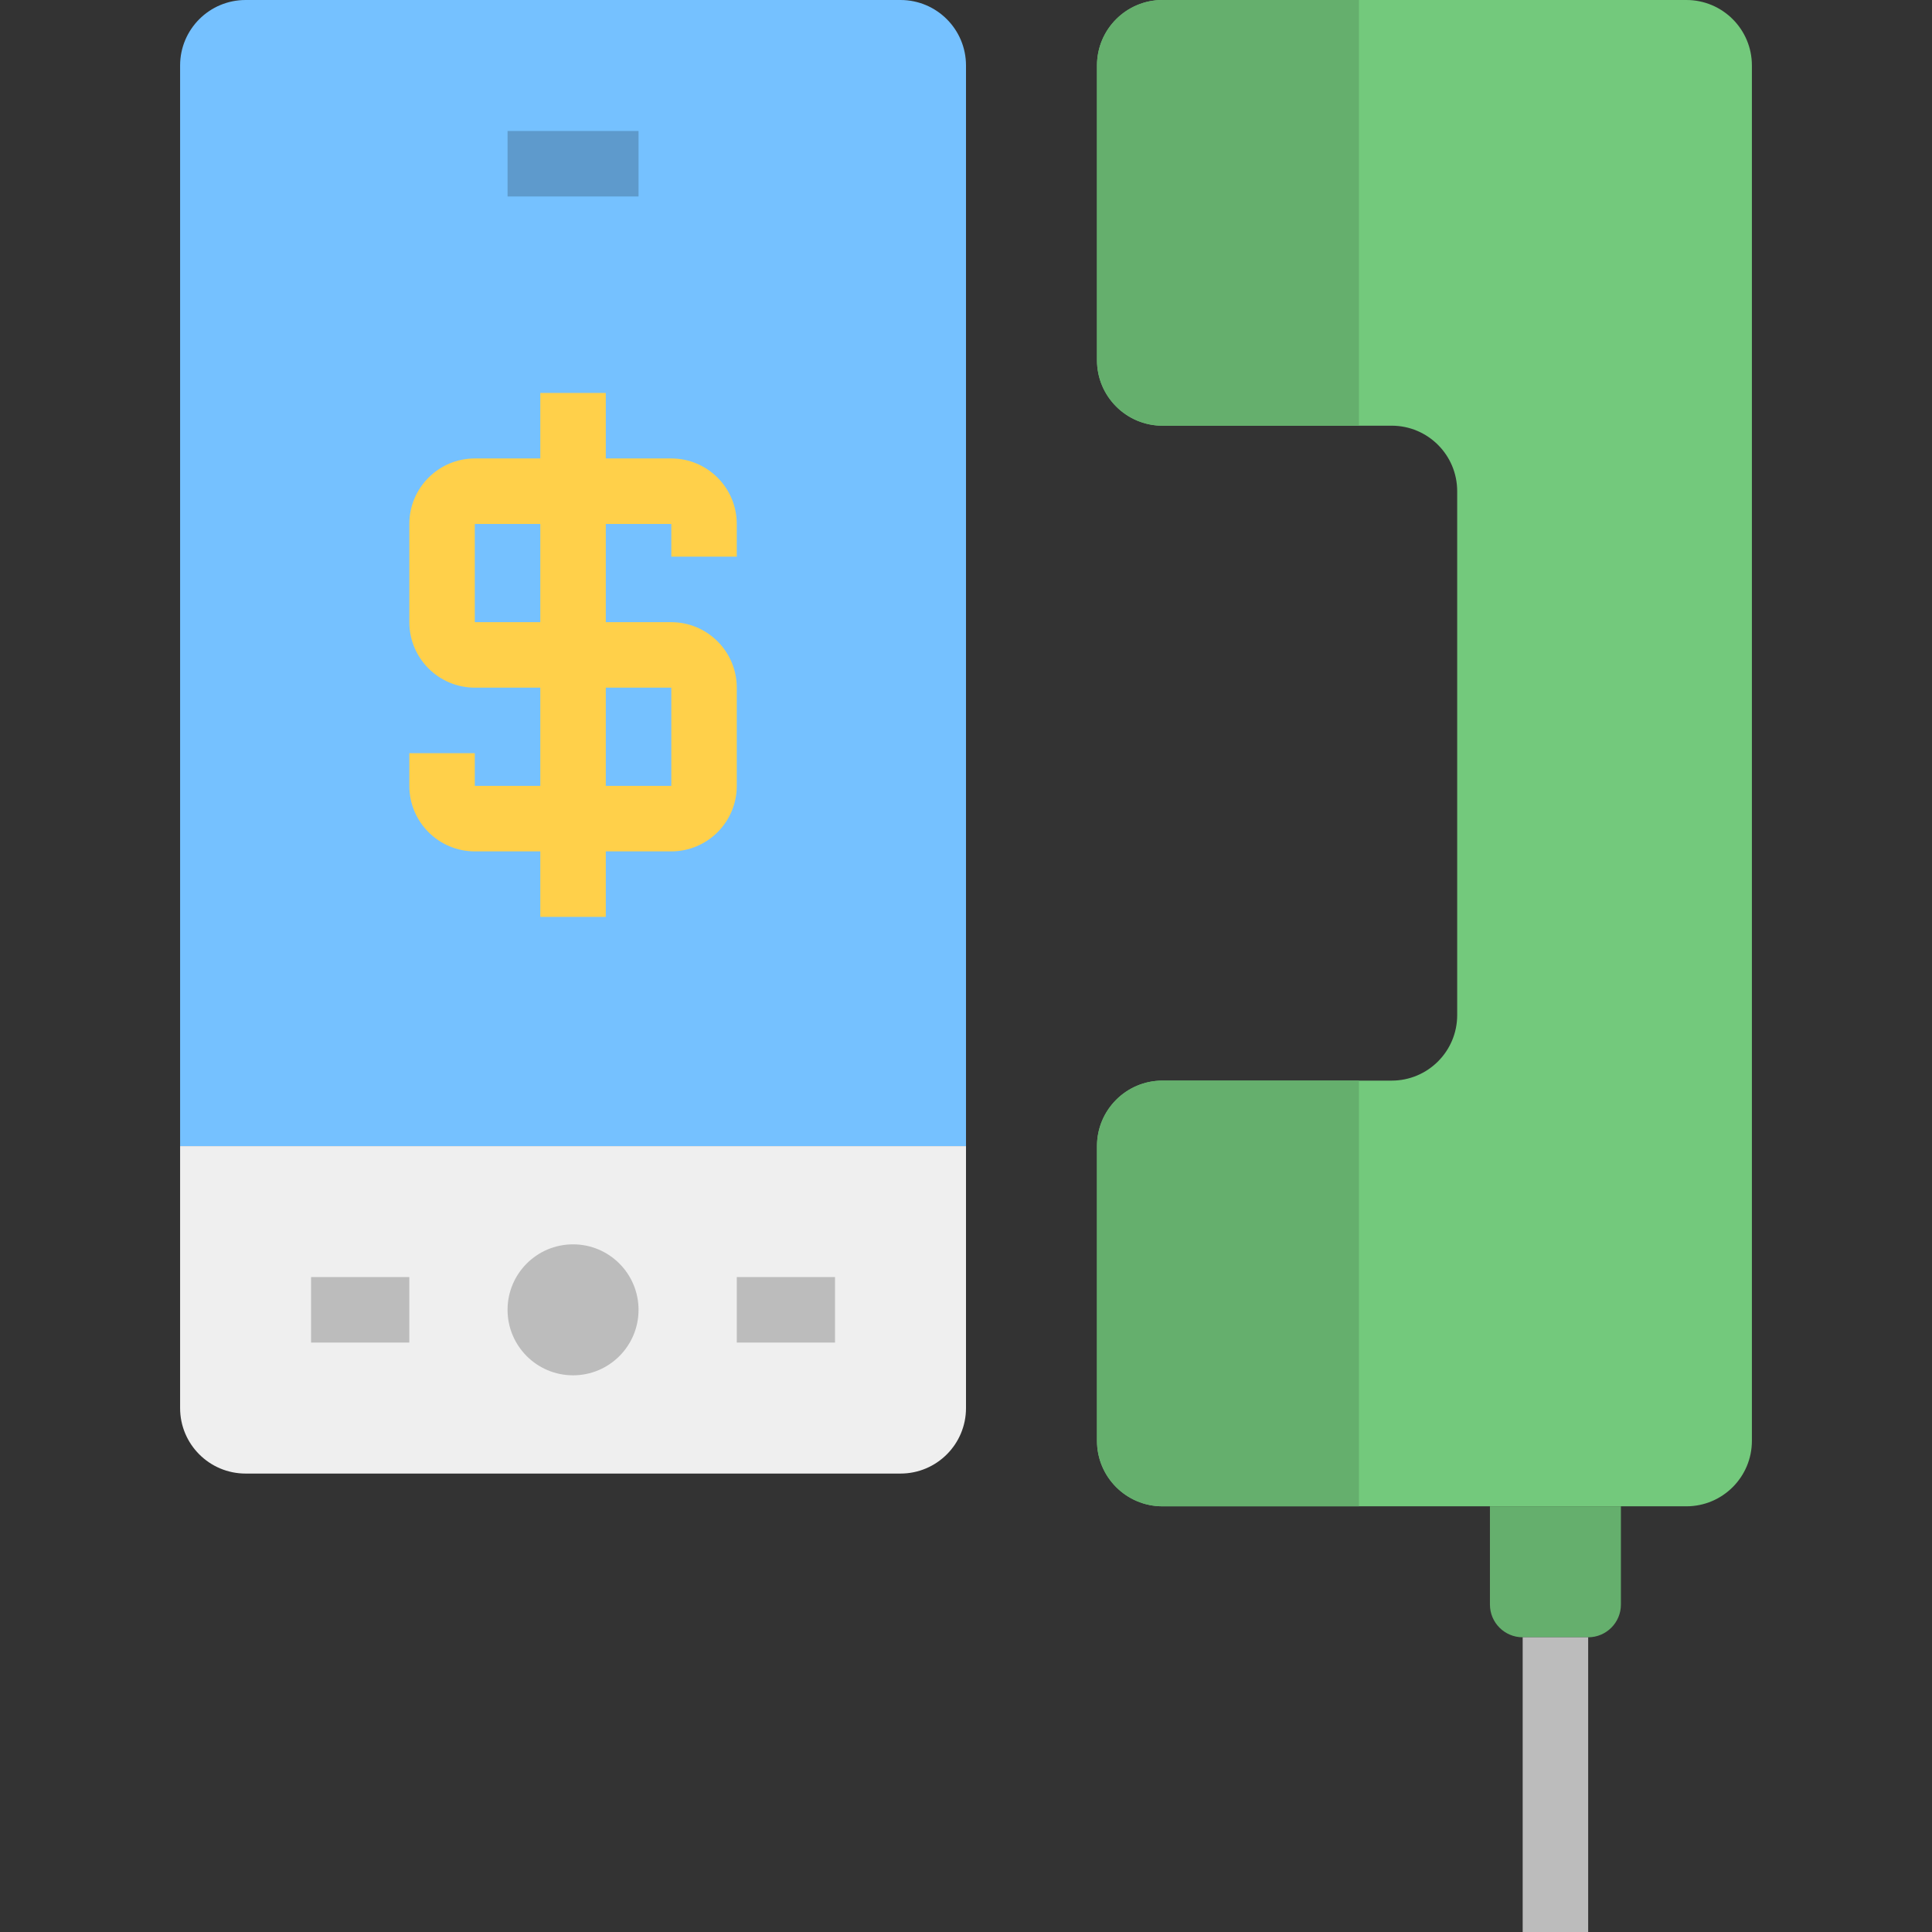 <svg height="472pt" viewBox="-44 0 472 472" width="472pt" xmlns="http://www.w3.org/2000/svg"><rect x="-44" y="0" width="472" height="472" fill="#333333" stroke="none"/><path d="m16 0h160c8.836 0 16 7.164 16 16v264h-192v-264c0-8.836 7.164-16 16-16zm0 0" fill="#75c1ff"/><path d="m80 32h32v16h-32zm0 0" fill="#5e9acc"/><path d="m0 280h192v64c0 8.836-7.164 16-16 16h-160c-8.836 0-16-7.164-16-16zm0 0" fill="#efefef"/><g fill="#bcbcbc"><path d="m32 312h24v16h-24zm0 0"/><path d="m136 312h24v16h-24zm0 0"/><path d="m112 320c0 8.836-7.164 16-16 16s-16-7.164-16-16 7.164-16 16-16 16 7.164 16 16zm0 0"/></g><path d="m296 0h-56c-8.836 0-16 7.164-16 16v72c0 8.836 7.164 16 16 16h56c8.836 0 16 7.164 16 16v128c0 8.836-7.164 16-16 16h-56c-8.836 0-16 7.164-16 16v72c0 8.836 7.164 16 16 16h128c8.836 0 16-7.164 16-16v-336c0-8.836-7.164-16-16-16zm0 0" fill="#73c97c"/><path d="m136 136v-8c-.012-8.832-7.168-15.988-16-16h-16v-16h-16v16h-16c-8.832.012-15.988 7.168-16 16v24c.012 8.832 7.168 15.988 16 16h16v24h-16v-8h-16v8c.012 8.832 7.168 15.988 16 16h16v16h16v-16h16c8.832-.012 15.988-7.168 16-16v-24c-.012-8.832-7.168-15.988-16-16h-16v-24h16v8zm-16 32v24h-16v-24zm-32-16h-16v-24h16zm0 0" fill="#ffd04a"/><path d="m240 0h48v104h-48c-8.836 0-16-7.164-16-16v-72c0-8.836 7.164-16 16-16zm0 0" fill="#65af6d"/><path d="m240 264h48v104h-48c-8.836 0-16-7.164-16-16v-72c0-8.836 7.164-16 16-16zm0 0" fill="#65af6d"/><path d="m320 368h32v24c0 4.418-3.582 8-8 8h-16c-4.418 0-8-3.582-8-8zm0 0" fill="#65af6d"/><path d="m328 400h16v72h-16zm0 0" fill="#bcbcbc"/></svg>